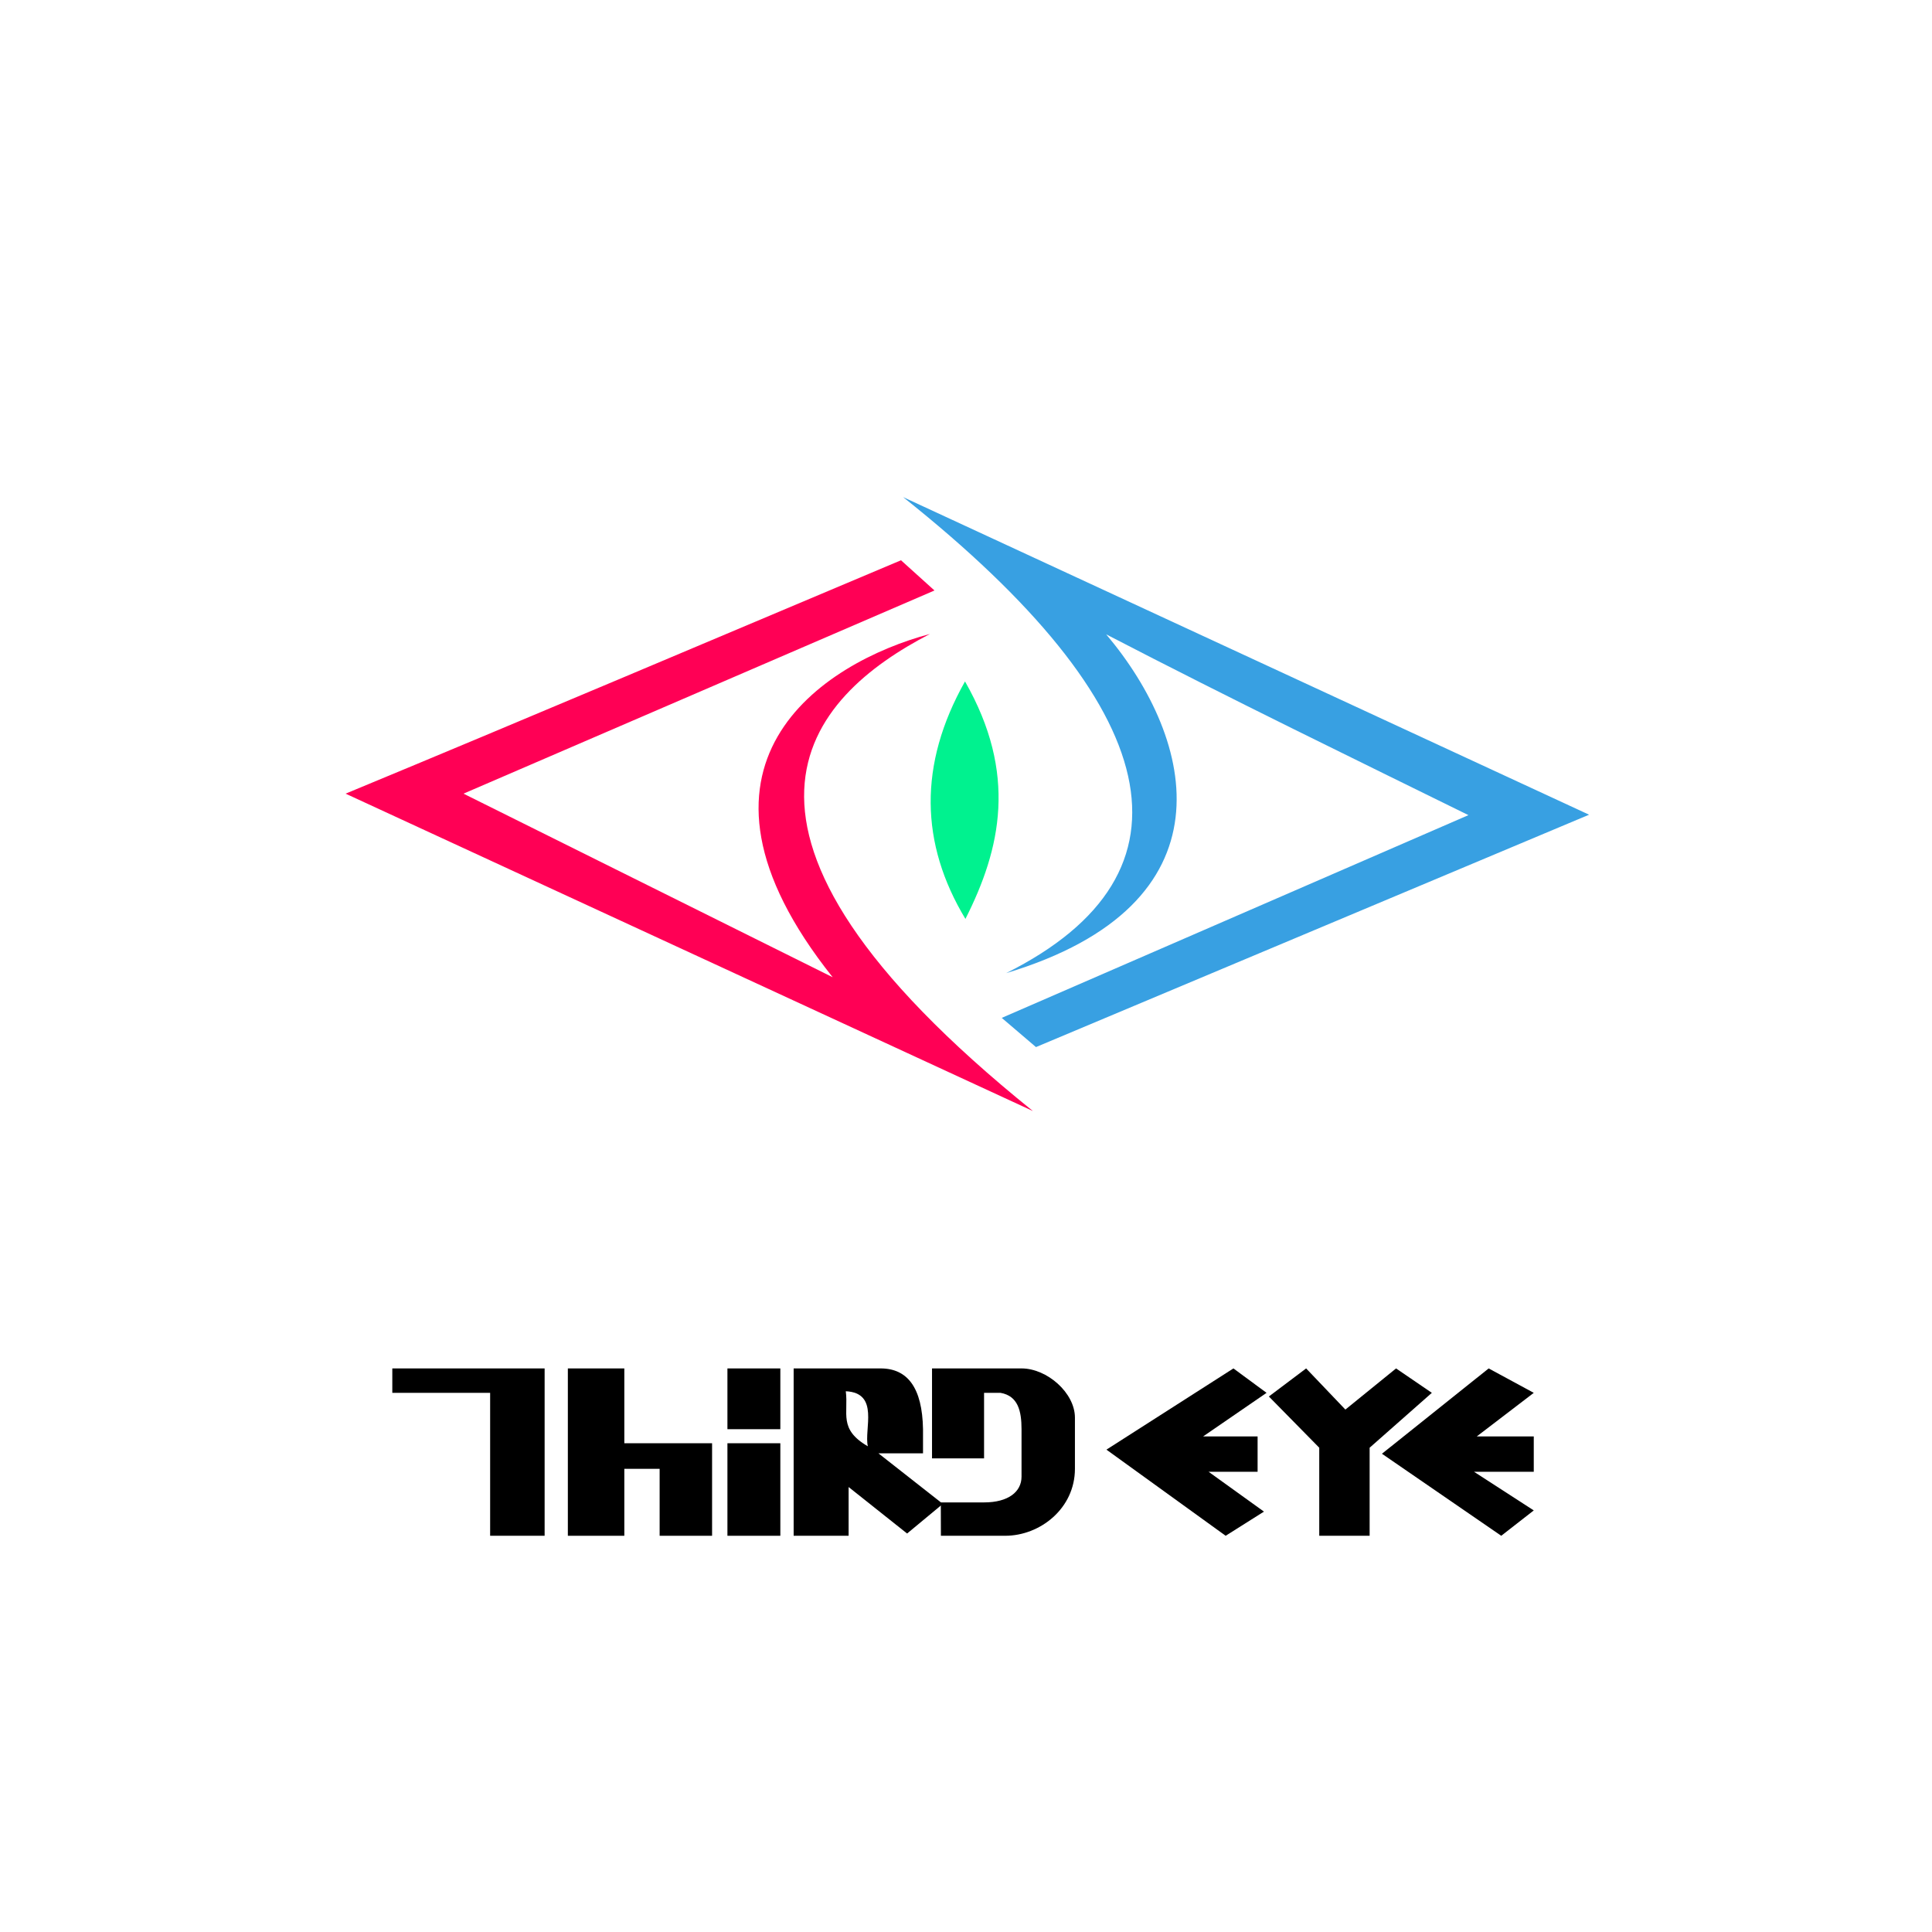 <?xml version="1.0" encoding="UTF-8" standalone="no"?>
<svg
   xmlns:dc="http://purl.org/dc/elements/1.1/"
   xmlns:cc="http://creativecommons.org/ns#"
   xmlns:rdf="http://www.w3.org/1999/02/22-rdf-syntax-ns#"
   xmlns:svg="http://www.w3.org/2000/svg"
   xmlns="http://www.w3.org/2000/svg"
   height="960"
   width="960"
   version="1.1"
   id="svg2985">
  <defs
     id="defs2989" />

  <g
     style="display:inline"
     id="Text">
    <path
       id="path_T"
       class="logoText"
       d="m 194.937,679.963 0,12.134 48.611,0 0,71.021 27.075,0 0,-83.155 z"
       style="fill:#000000;fill-opacity:1;stroke:none" />
    <path
       id="path_H"
       class="logoText"
       d="m 282.163,679.963 0,83.155 28.058,0 0,-33.274 17.548,0 0,33.274 26.06,0 0,-45.979 -43.608,0 0,-37.176 z"
       style="fill:#000000;fill-opacity:1;stroke:none" />
    <path
       id="path_I"
       class="logoText"
       d="m 361.456,679.963 0,30.193 26.289,0 0,-30.193 z"
       style="fill:#000000;stroke:none" />
    <path
       id="path_dot"
       class="logoText"
       d="m 361.456,717.139 0,45.979 26.289,0 0,-45.979 z"
       style="fill:#000000;stroke:none" />
    <path
       id="path_R"
       class="logoText"
       d="m 394.361,679.963 0,83.156 27.312,0 0,-24.219 29.062,23.094 17.75,-14.719 -32,-25.125 22.156,0 0,-12 c -0.355,-20.617 -7.695,-30.174 -21.062,-30.188 z m 25.909,11.341 c 16.878,0.792 8.99,18.852 10.954,27.345 -14.681,-8.494 -9.541,-16.35 -10.954,-27.345 z"
       style="fill:#000000;stroke:none" />
    <path
       id="path_D"
       class="logoText"
       d="m 463.116,679.963 0,44.693 25.862,0 0,-32.559 8.184,0 c 8.738,1.533 10.417,9.087 10.433,18.059 l 0,23.573 c 0,7.546 -6.572,12.812 -18.616,12.812 l -21.496,0 0.048,16.577 31.948,0 c 17.404,0 34.648,-13.633 34.648,-33.274 l 0,-25.422 c 0,-12.325 -13.865,-24.459 -26.531,-24.459 z"
       style="fill:#000000;fill-opacity:1;stroke:none" />
    <path
       id="path_E1"
       class="logoText"
       d="m 624.893,713.747 -27.059,0 31.512,-21.651 -16.465,-12.134 -63.096,40.359 59.239,42.796 19.03,-12.006 -27.502,-19.789 24.341,0 z"
       style="fill:#000000;fill-opacity:1;stroke:none" />
    <path
       id="path_Y"
       class="logoText"
       d="m 680.563,719.362 0,43.756 -25.036,0 0,-43.756 -25.037,-25.455 18.518,-13.944 19.505,20.444 25.184,-20.444 17.777,12.134 -30.912,27.265"
       style="fill:#000000;fill-opacity:1;stroke:none" />
    <path
       id="path_E2"
       class="logoText"
       d="m 739.714,679.963 -53.032,42.394 59.275,40.761 16.164,-12.6 -29.677,-19.195 29.677,0 0,-17.576 -28.314,0 28.314,-21.651 z"
       style="fill:#000000;stroke:none" />
  </g>
  <g
     style="display:inline"
     id="Eye">
    <path
       id="path_red"
       class="eye"
       d="m 447.701,278.394 16.634,15.012 -234.026,100.954 183.444,91.225 C 329.547,379.937 408.863,329.161 462.086,315.01 401.995,346.132 338.54,411.401 513.243,552.069 396.832,498.252 276.011,442.566 171.725,394.361 263.903,356.152 355.74,317.121 447.701,278.394 z"
       style="fill:#ff0055;fill-opacity:1;stroke:none" />
    <path
       id="path_green"
       class="eye"
       d="m 479.505,338.601 c -23.26,41.347 -22.293,80.605 0.209,118.007 17.652,-34.905 25.98,-72.141 -0.209,-118.007 z"
       style="fill:#00f28f;fill-opacity:1;stroke:none" />
    <path
       id="path_blue"
       class="eye"
       d="m 448.748,247.009 c 130.486,103.683 150.533,186.832 51.209,236.536 113.667,-34.217 94.207,-115.632 49.701,-168.343 62.935,32.661 125.23,62.848 179.999,89.832 L 497.76,505.777 514.769,520.291 789.612,404.822 z"
       style="fill:#38a0e2;fill-opacity:1;stroke:none" />
  </g>
</svg>
